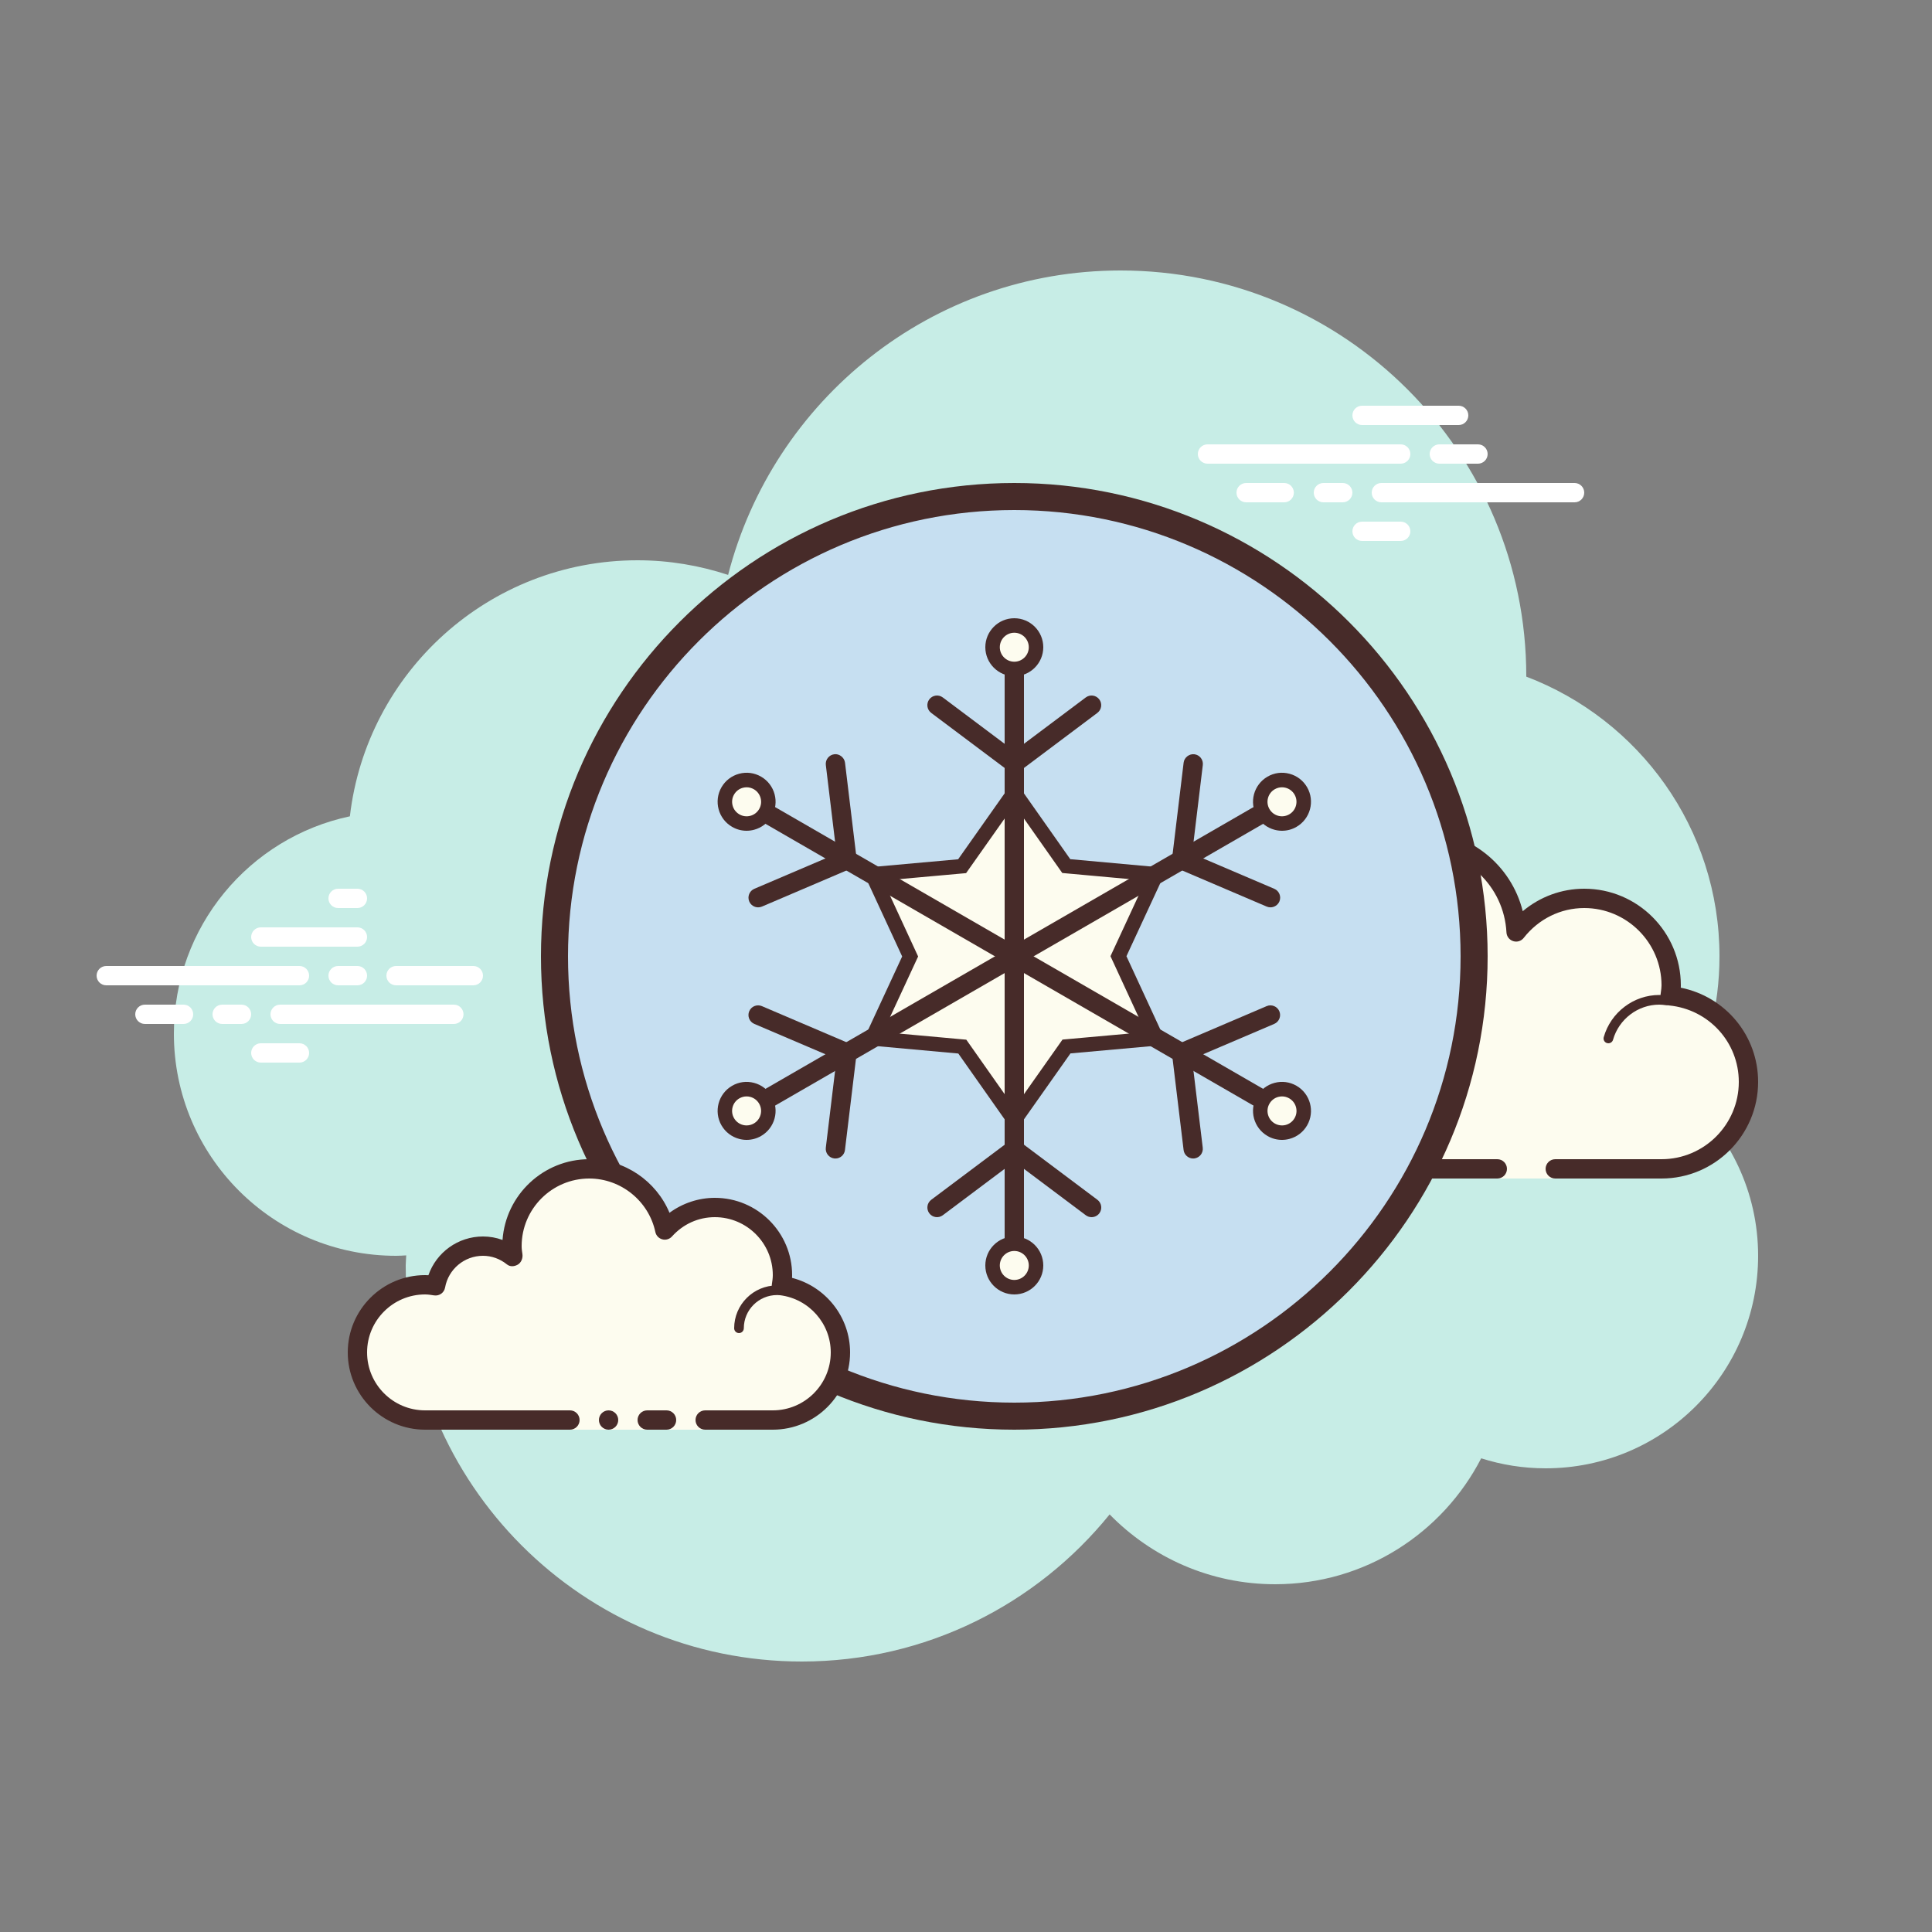 <?xml version="1.0" encoding="iso-8859-1"?>
<!-- Generator: Adobe Illustrator 22.1.0, SVG Export Plug-In . SVG Version: 6.00 Build 0)  -->
<svg version="1.1" id="Layer_1" xmlns="http://www.w3.org/2000/svg" xmlns:xlink="http://www.w3.org/1999/xlink" x="0px" y="0px"
	 viewBox="0 0 100 100" style="enable-background:new 0 0 100 100;" xml:space="preserve">
<rect x="0" y="0" width="100" height="100" fill="#808080" stroke="none"/>
<path style="fill:#C7EDE6;" d="M87.215,56.71C88.35,54.555,89,52.105,89,49.5c0-6.621-4.159-12.257-10.001-14.478
	C78.999,35.015,79,35.008,79,35c0-11.598-9.402-21-21-21c-9.784,0-17.981,6.701-20.313,15.757C36.211,29.272,34.638,29,33,29
	c-7.692,0-14.023,5.793-14.89,13.252C12.906,43.353,9,47.969,9,53.5C9,59.851,14.149,65,20.5,65c0.177,0,0.352-0.012,0.526-0.022
	C21.022,65.153,21,65.324,21,65.5C21,76.822,30.178,86,41.5,86c6.437,0,12.175-2.972,15.934-7.614C59.612,80.611,62.64,82,66,82
	c4.65,0,8.674-2.65,10.666-6.518C77.718,75.817,78.837,76,80,76c6.075,0,11-4.925,11-11C91,61.689,89.53,58.727,87.215,56.71z"/>
<g>
	<path style="fill:#FDFCEF;" d="M77.5,60.5V61h3v-0.5c0,0,4.242,0,5.5,0c2.485,0,4.5-2.015,4.5-4.5c0-2.333-1.782-4.229-4.055-4.455
		C86.467,51.364,86.5,51.187,86.5,51c0-2.485-2.015-4.5-4.5-4.5c-1.438,0-2.703,0.686-3.527,1.736
		C78.333,45.6,76.171,43.5,73.5,43.5c-2.761,0-5,2.239-5,5c0,0.446,0.077,0.87,0.187,1.282C68.045,49.005,67.086,48.5,66,48.5
		c-1.781,0-3.234,1.335-3.455,3.055C62.364,51.533,62.187,51.5,62,51.5c-2.485,0-4.5,2.015-4.5,4.5s2.015,4.5,4.5,4.5s9.5,0,9.5,0
		H77.5z"/>
	<path style="fill:#472B29;" d="M73.5,43c-3.033,0-5.5,2.467-5.5,5.5c0,0.016,0,0.031,0,0.047C67.398,48.192,66.71,48,66,48
		c-1.831,0-3.411,1.261-3.858,3.005C62.095,51.002,62.048,51,62,51c-2.757,0-5,2.243-5,5s2.243,5,5,5h15.5
		c0.276,0,0.5-0.224,0.5-0.5S77.776,60,77.5,60H62c-2.206,0-4-1.794-4-4s1.794-4,4-4c0.117,0,0.23,0.017,0.343,0.032l0.141,0.019
		c0.021,0.003,0.041,0.004,0.062,0.004c0.246,0,0.462-0.185,0.495-0.437C63.232,50.125,64.504,49,66,49
		c0.885,0,1.723,0.401,2.301,1.1c0.098,0.118,0.241,0.182,0.386,0.182c0.078,0,0.156-0.018,0.228-0.056
		c0.209-0.107,0.314-0.346,0.254-0.573C69.054,49.218,69,48.852,69,48.5c0-2.481,2.019-4.5,4.5-4.5c2.381,0,4.347,1.872,4.474,4.263
		c0.011,0.208,0.15,0.387,0.349,0.45c0.05,0.016,0.101,0.024,0.152,0.024c0.15,0,0.296-0.069,0.392-0.192
		C79.638,47.563,80.779,47,82,47c2.206,0,4,1.794,4,4c0,0.117-0.017,0.23-0.032,0.343l-0.019,0.141
		c-0.016,0.134,0.022,0.268,0.106,0.373c0.084,0.105,0.207,0.172,0.34,0.185C88.451,52.247,90,53.949,90,56c0,2.206-1.794,4-4,4
		h-5.5c-0.276,0-0.5,0.224-0.5,0.5s0.224,0.5,0.5,0.5H86c2.757,0,5-2.243,5-5c0-2.397-1.689-4.413-4.003-4.877
		C86.999,51.082,87,51.041,87,51c0-2.757-2.243-5-5-5c-1.176,0-2.293,0.416-3.183,1.164C78.219,44.76,76.055,43,73.5,43L73.5,43z"/>
	<path style="fill:#472B29;" d="M72,50c-1.403,0-2.609,0.999-2.913,2.341C68.72,52.119,68.301,52,67.875,52
		c-1.202,0-2.198,0.897-2.353,2.068C65.319,54.022,65.126,54,64.937,54c-1.529,0-2.811,1.2-2.918,2.732
		C62.01,56.87,62.114,56.99,62.251,57c0.006,0,0.012,0,0.018,0c0.13,0,0.24-0.101,0.249-0.232c0.089-1.271,1.151-2.268,2.419-2.268
		c0.229,0,0.47,0.042,0.738,0.127c0.022,0.007,0.045,0.01,0.067,0.01c0.055,0,0.11-0.02,0.156-0.054
		C65.962,54.537,66,54.455,66,54.375c0-1.034,0.841-1.875,1.875-1.875c0.447,0,0.885,0.168,1.231,0.473
		c0.047,0.041,0.106,0.063,0.165,0.063c0.032,0,0.063-0.006,0.093-0.019c0.088-0.035,0.148-0.117,0.155-0.212
		C69.623,51.512,70.712,50.5,72,50.5c0.208,0,0.425,0.034,0.682,0.107c0.023,0.007,0.047,0.01,0.07,0.01
		c0.109,0,0.207-0.073,0.239-0.182c0.038-0.133-0.039-0.271-0.172-0.309C72.517,50.04,72.256,50,72,50L72,50z"/>
	<path style="fill:#472B29;" d="M85.883,51.5c-1.326,0-2.508,0.897-2.874,2.182c-0.038,0.133,0.039,0.271,0.172,0.309
		C83.205,53.997,83.228,54,83.25,54c0.109,0,0.209-0.072,0.24-0.182C83.795,52.748,84.779,52,85.883,52
		c0.117,0,0.23,0.014,0.342,0.029c0.012,0.002,0.023,0.003,0.035,0.003c0.121,0,0.229-0.092,0.246-0.217
		c0.019-0.137-0.077-0.263-0.214-0.281C86.158,51.516,86.022,51.5,85.883,51.5L85.883,51.5z"/>
</g>
<g>
	<path style="fill:#FFFFFF;" d="M15.5,51h-10C5.224,51,5,50.776,5,50.5S5.224,50,5.5,50h10c0.276,0,0.5,0.224,0.5,0.5
		S15.777,51,15.5,51z"/>
	<path style="fill:#FFFFFF;" d="M18.5,51h-1c-0.276,0-0.5-0.224-0.5-0.5s0.224-0.5,0.5-0.5h1c0.276,0,0.5,0.224,0.5,0.5
		S18.777,51,18.5,51z"/>
	<path style="fill:#FFFFFF;" d="M23.491,53H14.5c-0.276,0-0.5-0.224-0.5-0.5s0.224-0.5,0.5-0.5h8.991c0.276,0,0.5,0.224,0.5,0.5
		S23.767,53,23.491,53z"/>
	<path style="fill:#FFFFFF;" d="M12.5,53h-1c-0.276,0-0.5-0.224-0.5-0.5s0.224-0.5,0.5-0.5h1c0.276,0,0.5,0.224,0.5,0.5
		S12.777,53,12.5,53z"/>
	<path style="fill:#FFFFFF;" d="M9.5,53h-2C7.224,53,7,52.776,7,52.5S7.224,52,7.5,52h2c0.276,0,0.5,0.224,0.5,0.5S9.777,53,9.5,53z
		"/>
	<path style="fill:#FFFFFF;" d="M15.5,55h-2c-0.276,0-0.5-0.224-0.5-0.5s0.224-0.5,0.5-0.5h2c0.276,0,0.5,0.224,0.5,0.5
		S15.776,55,15.5,55z"/>
	<path style="fill:#FFFFFF;" d="M18.5,46c-0.177,0-0.823,0-1,0c-0.276,0-0.5,0.224-0.5,0.5c0,0.276,0.224,0.5,0.5,0.5
		c0.177,0,0.823,0,1,0c0.276,0,0.5-0.224,0.5-0.5C19,46.224,18.776,46,18.5,46z"/>
	<path style="fill:#FFFFFF;" d="M18.5,48c-0.177,0-4.823,0-5,0c-0.276,0-0.5,0.224-0.5,0.5c0,0.276,0.224,0.5,0.5,0.5
		c0.177,0,4.823,0,5,0c0.276,0,0.5-0.224,0.5-0.5C19,48.224,18.776,48,18.5,48z"/>
	<path style="fill:#FFFFFF;" d="M24.5,50c-0.177,0-3.823,0-4,0c-0.276,0-0.5,0.224-0.5,0.5c0,0.276,0.224,0.5,0.5,0.5
		c0.177,0,3.823,0,4,0c0.276,0,0.5-0.224,0.5-0.5C25,50.224,24.776,50,24.5,50z"/>
</g>
<g>
	<path style="fill:#FFFFFF;" d="M72.5,24h-10c-0.276,0-0.5-0.224-0.5-0.5s0.224-0.5,0.5-0.5h10c0.276,0,0.5,0.224,0.5,0.5
		S72.776,24,72.5,24z"/>
	<path style="fill:#FFFFFF;" d="M76.5,24h-2c-0.276,0-0.5-0.224-0.5-0.5s0.224-0.5,0.5-0.5h2c0.276,0,0.5,0.224,0.5,0.5
		S76.776,24,76.5,24z"/>
	<path style="fill:#FFFFFF;" d="M81.5,26h-10c-0.276,0-0.5-0.224-0.5-0.5s0.224-0.5,0.5-0.5h10c0.276,0,0.5,0.224,0.5,0.5
		S81.777,26,81.5,26z"/>
	<path style="fill:#FFFFFF;" d="M69.5,26h-1c-0.276,0-0.5-0.224-0.5-0.5s0.224-0.5,0.5-0.5h1c0.276,0,0.5,0.224,0.5,0.5
		S69.776,26,69.5,26z"/>
	<path style="fill:#FFFFFF;" d="M66.47,26H64.5c-0.276,0-0.5-0.224-0.5-0.5s0.224-0.5,0.5-0.5h1.97c0.276,0,0.5,0.224,0.5,0.5
		S66.746,26,66.47,26z"/>
	<path style="fill:#FFFFFF;" d="M75.5,22h-5c-0.276,0-0.5-0.224-0.5-0.5s0.224-0.5,0.5-0.5h5c0.276,0,0.5,0.224,0.5,0.5
		S75.777,22,75.5,22z"/>
	<path style="fill:#FFFFFF;" d="M72.5,28h-2c-0.276,0-0.5-0.224-0.5-0.5s0.224-0.5,0.5-0.5h2c0.276,0,0.5,0.224,0.5,0.5
		S72.776,28,72.5,28z"/>
</g>
<g>
	<circle style="fill:#C6DFF1;" cx="52.5" cy="49.5" r="23.479"/>
	<path style="fill:#472B29;" d="M52.499,26.4C65.237,26.4,75.6,36.762,75.6,49.499C75.6,62.237,65.237,72.6,52.499,72.6
		C39.762,72.6,29.4,62.237,29.4,49.5S39.762,26.4,52.499,26.4 M52.499,25C38.99,25,28,35.991,28,49.5S38.99,74,52.499,74
		C66.009,74,77,63.008,77,49.499S66.009,25,52.499,25L52.499,25z"/>
	<g>
		<polygon style="fill:#FDFCEF;" points="52.503,41 49.799,44.834 45.143,45.252 45.14,45.248 47.108,49.506 45.143,53.748 
			45.137,53.748 49.81,54.172 52.5,57.995 52.497,58 55.201,54.166 59.857,53.748 59.86,53.752 57.892,49.494 59.857,45.252 
			59.863,45.252 55.19,44.828 52.5,41.005 		"/>
		<path style="fill:#472B29;" d="M52.5,50c-0.276,0-0.5-0.224-0.5-0.5V34.75c0-0.276,0.224-0.5,0.5-0.5s0.5,0.224,0.5,0.5V49.5
			C53,49.776,52.776,50,52.5,50z"/>
		<path style="fill:#472B29;" d="M52.5,40.125L48.2,36.9c-0.221-0.166-0.266-0.479-0.101-0.7c0.167-0.222,0.48-0.265,0.7-0.1
			l3.7,2.775l3.7-2.775c0.22-0.165,0.533-0.122,0.7,0.1c0.165,0.221,0.12,0.534-0.101,0.7L52.5,40.125z"/>
		<path style="fill:#472B29;" d="M52.5,50c-0.085,0-0.171-0.021-0.25-0.067l-13.856-8c-0.239-0.138-0.321-0.444-0.183-0.683
			c0.138-0.24,0.444-0.32,0.683-0.183l13.856,8c0.239,0.138,0.321,0.444,0.183,0.683C52.841,49.911,52.672,50,52.5,50z"/>
		<path style="fill:#472B29;" d="M39.241,46.964c-0.194,0-0.379-0.114-0.46-0.304c-0.108-0.254,0.01-0.548,0.264-0.656l4.254-1.816
			l-0.554-4.591c-0.033-0.274,0.162-0.523,0.437-0.557c0.252-0.037,0.522,0.162,0.556,0.437l0.644,5.336l-4.943,2.111
			C39.374,46.951,39.307,46.964,39.241,46.964z"/>
		<path style="fill:#472B29;" d="M38.644,58c-0.172,0-0.341-0.089-0.433-0.25c-0.139-0.239-0.057-0.545,0.183-0.683l13.856-8
			c0.239-0.138,0.545-0.058,0.683,0.183c0.139,0.239,0.057,0.545-0.183,0.683l-13.856,8C38.814,57.979,38.729,58,38.644,58z"/>
		<path style="fill:#472B29;" d="M43.242,59.964c-0.021,0-0.04-0.001-0.061-0.003c-0.274-0.033-0.47-0.282-0.437-0.557l0.554-4.591
			l-4.254-1.816c-0.254-0.108-0.372-0.402-0.264-0.656c0.107-0.254,0.4-0.372,0.656-0.264l4.943,2.111l-0.644,5.336
			C43.707,59.777,43.491,59.964,43.242,59.964z"/>
		<path style="fill:#472B29;" d="M52.5,66c-0.276,0-0.5-0.224-0.5-0.5v-16c0-0.276,0.224-0.5,0.5-0.5s0.5,0.224,0.5,0.5v16
			C53,65.776,52.776,66,52.5,66z"/>
		<path style="fill:#472B29;" d="M56.5,63c-0.104,0-0.21-0.033-0.3-0.1l-3.7-2.775L48.8,62.9c-0.221,0.165-0.533,0.123-0.7-0.1
			c-0.165-0.221-0.12-0.534,0.101-0.7l4.3-3.225l4.3,3.225c0.221,0.166,0.266,0.479,0.101,0.7C56.802,62.931,56.651,63,56.5,63z"/>
		<path style="fill:#472B29;" d="M66.356,58c-0.085,0-0.171-0.021-0.25-0.067l-13.856-8c-0.239-0.138-0.321-0.444-0.183-0.683
			c0.137-0.24,0.443-0.32,0.683-0.183l13.856,8c0.239,0.138,0.321,0.444,0.183,0.683C66.697,57.911,66.528,58,66.356,58z"/>
		<path style="fill:#472B29;" d="M61.758,59.964c-0.249,0-0.465-0.187-0.495-0.44l-0.644-5.336l4.943-2.111
			c0.251-0.108,0.548,0.01,0.656,0.264s-0.01,0.548-0.264,0.656l-4.254,1.816l0.554,4.591c0.033,0.274-0.162,0.523-0.437,0.557
			C61.799,59.963,61.778,59.964,61.758,59.964z"/>
		<path style="fill:#472B29;" d="M52.5,50c-0.172,0-0.341-0.089-0.433-0.25c-0.139-0.239-0.057-0.545,0.183-0.683l13.856-8
			c0.238-0.139,0.545-0.058,0.683,0.183c0.139,0.239,0.057,0.545-0.183,0.683l-13.856,8C52.671,49.979,52.585,50,52.5,50z"/>
		<path style="fill:#472B29;" d="M65.759,46.964c-0.065,0-0.132-0.013-0.196-0.04l-4.943-2.111l0.644-5.336
			c0.033-0.274,0.292-0.468,0.556-0.437c0.274,0.033,0.47,0.282,0.437,0.557l-0.554,4.591l4.254,1.816
			c0.254,0.108,0.372,0.402,0.264,0.656C66.138,46.85,65.953,46.964,65.759,46.964z"/>
		<path style="fill:#472B29;" d="M59.862,45.627c-0.011,0-0.022,0-0.034-0.001l-4.845-0.44l-2.79-3.965
			c-0.119-0.169-0.078-0.403,0.091-0.522c0.168-0.119,0.402-0.08,0.522,0.091l2.591,3.681l4.499,0.409
			c0.206,0.019,0.358,0.201,0.339,0.408C60.218,45.481,60.055,45.627,59.862,45.627z"/>
		<path style="fill:#472B29;" d="M45.143,45.627c-0.192,0-0.356-0.146-0.373-0.341c-0.019-0.207,0.133-0.389,0.34-0.407l4.483-0.403
			l2.604-3.692c0.12-0.17,0.355-0.207,0.522-0.09c0.17,0.12,0.21,0.354,0.091,0.523l-2.805,3.976l-4.829,0.434
			C45.165,45.627,45.153,45.627,45.143,45.627z"/>
		<path style="fill:#472B29;" d="M45.143,54.123c-0.053,0-0.106-0.011-0.157-0.035c-0.188-0.087-0.271-0.31-0.183-0.498l1.893-4.084
			L44.8,45.405c-0.087-0.188-0.005-0.411,0.184-0.498c0.186-0.088,0.411-0.006,0.498,0.183l2.04,4.417l-2.039,4.398
			C45.419,54.042,45.284,54.123,45.143,54.123z"/>
		<path style="fill:#472B29;" d="M52.5,58.37c-0.117,0-0.233-0.055-0.307-0.159l-2.591-3.681l-4.499-0.409
			c-0.206-0.019-0.358-0.201-0.339-0.408c0.019-0.205,0.185-0.351,0.407-0.339l4.845,0.44l2.79,3.965
			c0.119,0.169,0.078,0.403-0.091,0.522C52.65,58.348,52.575,58.37,52.5,58.37z"/>
		<path style="fill:#472B29;" d="M52.497,58.375c-0.075,0-0.15-0.022-0.216-0.068c-0.17-0.12-0.21-0.354-0.091-0.523l2.805-3.976
			l4.829-0.434c0.211-0.011,0.389,0.134,0.406,0.34c0.019,0.207-0.133,0.389-0.34,0.407l-4.483,0.403l-2.604,3.692
			C52.73,58.32,52.614,58.375,52.497,58.375z"/>
		<path style="fill:#472B29;" d="M59.859,54.127c-0.142,0-0.277-0.081-0.341-0.218l-2.04-4.417l2.039-4.398
			c0.088-0.188,0.312-0.268,0.497-0.183c0.188,0.087,0.271,0.31,0.183,0.498l-1.893,4.084l1.896,4.101
			c0.087,0.188,0.005,0.411-0.184,0.498C59.966,54.116,59.912,54.127,59.859,54.127z"/>
		<g>
			<circle style="fill:#FDFCEF;" cx="52.5" cy="33.5" r="1.125"/>
			<path style="fill:#472B29;" d="M52.5,35c-0.827,0-1.5-0.673-1.5-1.5s0.673-1.5,1.5-1.5s1.5,0.673,1.5,1.5S53.327,35,52.5,35z
				 M52.5,32.75c-0.413,0-0.75,0.336-0.75,0.75s0.337,0.75,0.75,0.75s0.75-0.336,0.75-0.75S52.913,32.75,52.5,32.75z"/>
		</g>
		<g>
			<circle style="fill:#FDFCEF;" cx="38.644" cy="41.5" r="1.125"/>
			<path style="fill:#472B29;" d="M38.642,43c-0.261,0-0.517-0.068-0.748-0.202c-0.717-0.414-0.963-1.333-0.55-2.049
				c0.201-0.347,0.524-0.595,0.911-0.699c0.39-0.105,0.791-0.051,1.139,0.15l0,0c0.717,0.414,0.963,1.333,0.55,2.049
				c-0.201,0.347-0.524,0.595-0.911,0.699C38.902,42.983,38.771,43,38.642,43z M38.645,40.75c-0.065,0-0.131,0.009-0.195,0.026
				c-0.193,0.052-0.355,0.176-0.455,0.35c-0.101,0.173-0.127,0.375-0.075,0.569c0.052,0.194,0.176,0.355,0.35,0.456
				c0.173,0.101,0.377,0.126,0.569,0.075c0.193-0.052,0.355-0.176,0.455-0.35c0.101-0.173,0.127-0.375,0.075-0.569
				c-0.052-0.194-0.176-0.355-0.35-0.456l0,0C38.903,40.784,38.774,40.75,38.645,40.75z"/>
		</g>
		<g>
			<circle style="fill:#FDFCEF;" cx="38.644" cy="57.5" r="1.125"/>
			<path style="fill:#472B29;" d="M38.646,59c-0.13,0-0.261-0.017-0.391-0.052c-0.387-0.104-0.71-0.352-0.911-0.699
				c-0.413-0.716-0.167-1.635,0.55-2.049c0.347-0.201,0.747-0.254,1.139-0.15c0.387,0.104,0.71,0.352,0.911,0.699
				c0.413,0.716,0.167,1.635-0.55,2.049C39.162,58.933,38.906,59,38.646,59z M38.643,56.75c-0.13,0-0.258,0.034-0.374,0.101l0,0
				c-0.174,0.1-0.298,0.262-0.35,0.456c-0.052,0.193-0.025,0.396,0.075,0.569c0.1,0.173,0.262,0.298,0.455,0.35
				c0.191,0.05,0.395,0.025,0.569-0.075c0.174-0.1,0.298-0.262,0.35-0.456c0.052-0.193,0.025-0.396-0.075-0.569
				c-0.1-0.173-0.262-0.298-0.455-0.35C38.773,56.758,38.708,56.75,38.643,56.75z M38.081,56.526h0.01H38.081z"/>
		</g>
		<g>
			<circle style="fill:#FDFCEF;" cx="52.5" cy="65.5" r="1.125"/>
			<path style="fill:#472B29;" d="M52.5,67c-0.827,0-1.5-0.673-1.5-1.5s0.673-1.5,1.5-1.5s1.5,0.673,1.5,1.5S53.327,67,52.5,67z
				 M52.5,64.75c-0.413,0-0.75,0.336-0.75,0.75s0.337,0.75,0.75,0.75s0.75-0.336,0.75-0.75S52.913,64.75,52.5,64.75z"/>
		</g>
		<g>
			<circle style="fill:#FDFCEF;" cx="66.356" cy="57.5" r="1.125"/>
			<path style="fill:#472B29;" d="M66.354,59c-0.261,0-0.517-0.068-0.748-0.202l0,0c-0.717-0.414-0.963-1.333-0.55-2.049
				c0.201-0.347,0.524-0.595,0.911-0.699c0.39-0.104,0.791-0.051,1.139,0.15c0.717,0.414,0.963,1.333,0.55,2.049
				c-0.201,0.347-0.524,0.595-0.911,0.699C66.615,58.983,66.484,59,66.354,59z M66.357,56.75c-0.065,0-0.131,0.009-0.195,0.026
				c-0.193,0.052-0.355,0.176-0.455,0.35c-0.101,0.173-0.127,0.375-0.075,0.569c0.052,0.194,0.176,0.355,0.35,0.456l0,0
				c0.174,0.1,0.377,0.126,0.569,0.075c0.193-0.052,0.355-0.176,0.455-0.35c0.101-0.173,0.127-0.375,0.075-0.569
				c-0.052-0.194-0.176-0.355-0.35-0.456C66.616,56.784,66.487,56.75,66.357,56.75z"/>
		</g>
		<g>
			<circle style="fill:#FDFCEF;" cx="66.356" cy="41.5" r="1.125"/>
			<path style="fill:#472B29;" d="M66.358,43c-0.13,0-0.261-0.017-0.391-0.052c-0.387-0.104-0.71-0.352-0.911-0.699
				c-0.413-0.716-0.167-1.635,0.55-2.049c0.346-0.201,0.747-0.255,1.139-0.15c0.387,0.104,0.71,0.352,0.911,0.699
				c0.413,0.716,0.167,1.635-0.55,2.049C66.875,42.933,66.619,43,66.358,43z M66.355,40.75c-0.13,0-0.258,0.034-0.374,0.101
				c-0.174,0.1-0.298,0.262-0.35,0.456c-0.052,0.193-0.025,0.396,0.075,0.569c0.1,0.173,0.262,0.298,0.455,0.35
				c0.192,0.051,0.394,0.025,0.569-0.075l0,0c0.174-0.1,0.298-0.262,0.35-0.456c0.052-0.193,0.025-0.396-0.075-0.569
				c-0.1-0.173-0.262-0.298-0.455-0.35C66.486,40.758,66.421,40.75,66.355,40.75z"/>
		</g>
	</g>
</g>
<g>
	<path style="fill:#FDFCEF;" d="M36.5,73.5c0,0,1.567,0,3.5,0s3.5-1.567,3.5-3.5c0-1.781-1.335-3.234-3.055-3.455
		C40.473,66.366,40.5,66.187,40.5,66c0-1.933-1.567-3.5-3.5-3.5c-1.032,0-1.95,0.455-2.59,1.165
		c-0.384-1.808-1.987-3.165-3.91-3.165c-2.209,0-4,1.791-4,4c0,0.191,0.03,0.374,0.056,0.558C26.128,64.714,25.592,64.5,25,64.5
		c-1.228,0-2.245,0.887-2.455,2.055C22.366,66.527,22.187,66.5,22,66.5c-1.933,0-3.5,1.567-3.5,3.5s1.567,3.5,3.5,3.5s7.5,0,7.5,0
		V74h7V73.5z"/>
	<path style="fill:#472B29;" d="M38.25,69C38.112,69,38,68.888,38,68.75c0-1.223,0.995-2.218,2.218-2.218
		c0.034,0.009,0.737-0.001,1.244,0.136c0.133,0.036,0.212,0.173,0.176,0.306c-0.036,0.134-0.173,0.213-0.306,0.176
		c-0.444-0.12-1.1-0.12-1.113-0.118c-0.948,0-1.719,0.771-1.719,1.718C38.5,68.888,38.388,69,38.25,69z"/>
	<circle style="fill:#472B29;" cx="31.5" cy="73.5" r="0.5"/>
	<path style="fill:#472B29;" d="M40,74h-3.5c-0.276,0-0.5-0.224-0.5-0.5s0.224-0.5,0.5-0.5H40c1.654,0,3-1.346,3-3
		c0-1.496-1.125-2.768-2.618-2.959c-0.134-0.018-0.255-0.088-0.336-0.196s-0.115-0.244-0.094-0.377C39.975,66.314,40,66.16,40,66
		c0-1.654-1.346-3-3-3c-0.85,0-1.638,0.355-2.219,1c-0.125,0.139-0.321,0.198-0.5,0.148c-0.182-0.049-0.321-0.195-0.36-0.379
		C33.58,62.165,32.141,61,30.5,61c-1.93,0-3.5,1.57-3.5,3.5c0,0.143,0.021,0.28,0.041,0.418c0.029,0.203-0.063,0.438-0.242,0.54
		c-0.179,0.102-0.396,0.118-0.556-0.01C25.878,65.155,25.449,65,25,65c-0.966,0-1.792,0.691-1.963,1.644
		c-0.048,0.267-0.296,0.446-0.569,0.405C22.314,67.025,22.16,67,22,67c-1.654,0-3,1.346-3,3s1.346,3,3,3h7.5
		c0.276,0,0.5,0.224,0.5,0.5S29.776,74,29.5,74H22c-2.206,0-4-1.794-4-4s1.794-4,4-4c0.059,0,0.116,0.002,0.174,0.006
		C22.588,64.82,23.711,64,25,64c0.349,0,0.689,0.061,1.011,0.18C26.176,61.847,28.126,60,30.5,60c1.831,0,3.466,1.127,4.153,2.774
		C35.333,62.276,36.155,62,37,62c2.206,0,4,1.794,4,4c0,0.048-0.001,0.095-0.004,0.142C42.739,66.59,44,68.169,44,70
		C44,72.206,42.206,74,40,74z"/>
	<path style="fill:#472B29;" d="M34.5,73c-0.159,0-0.841,0-1,0c-0.276,0-0.5,0.224-0.5,0.5c0,0.276,0.224,0.5,0.5,0.5
		c0.159,0,0.841,0,1,0c0.276,0,0.5-0.224,0.5-0.5C35,73.224,34.776,73,34.5,73z"/>
</g>
</svg>

